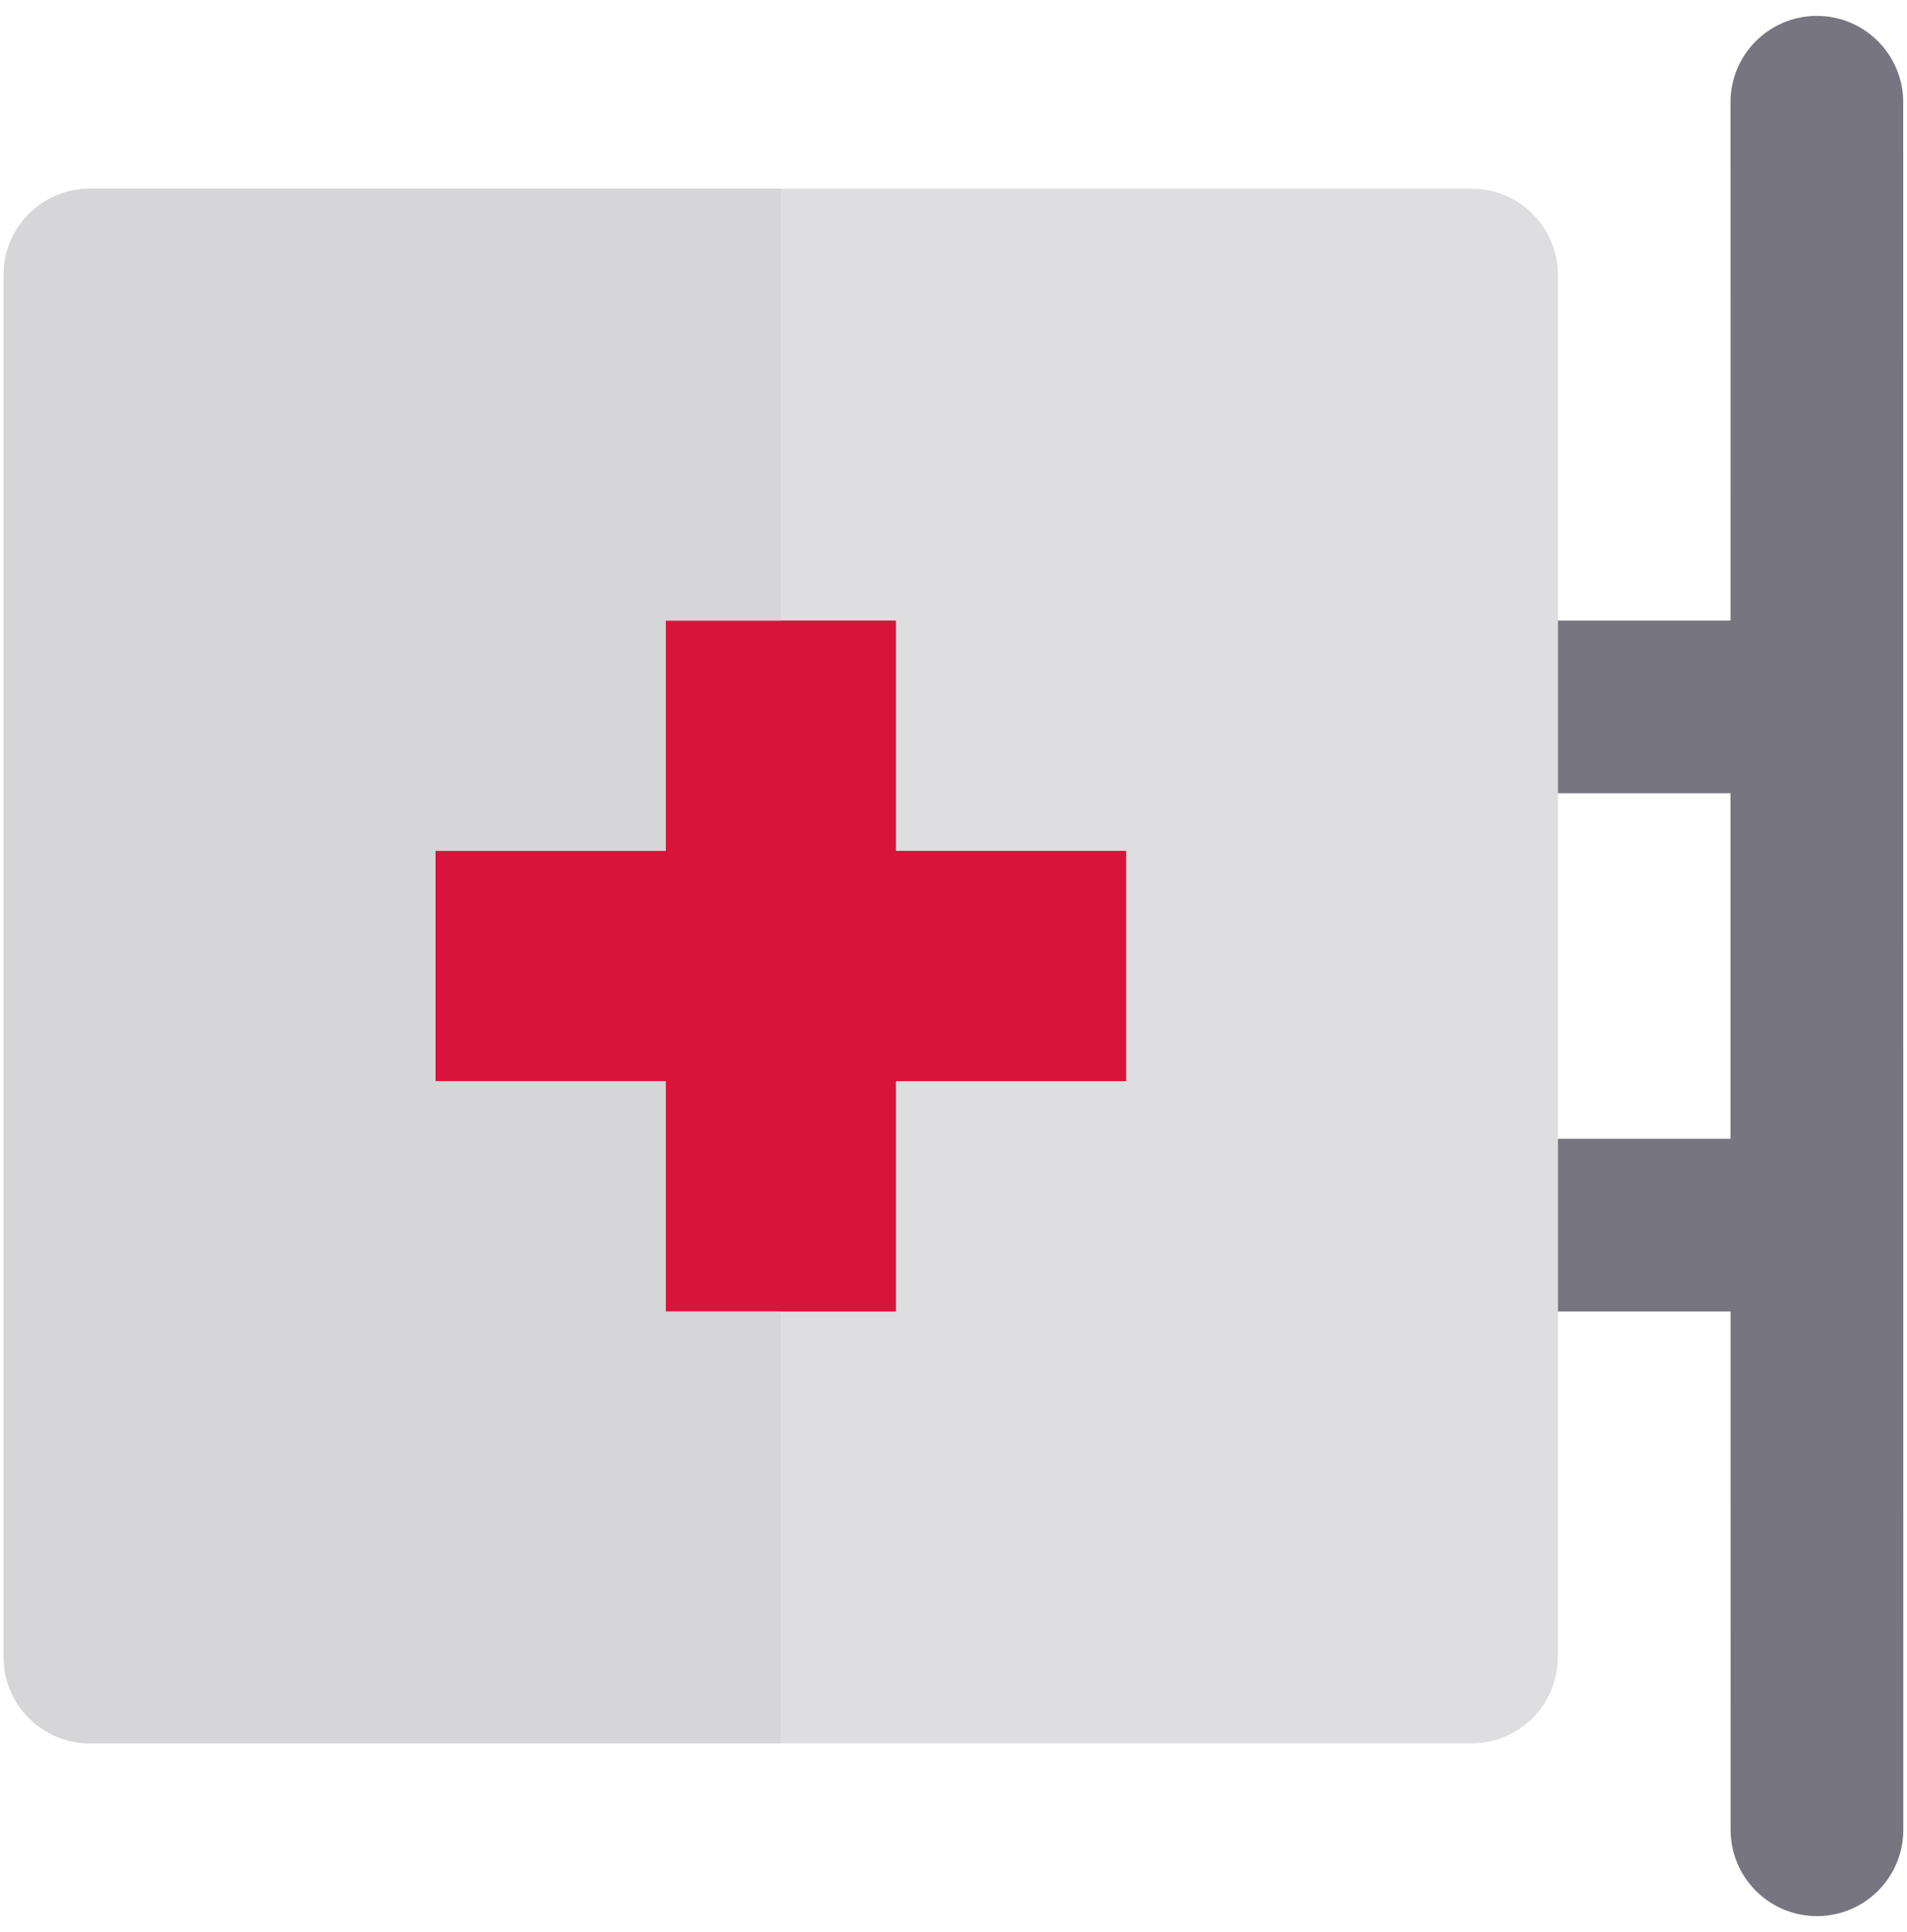 <svg width="78" height="79" viewBox="0 0 78 79" fill="none" xmlns="http://www.w3.org/2000/svg">
<g clip-path="url(#clip0_1224_1606)">
<path d="M60.189 7.713H31.935H3.68C1.73 7.713 0.148 9.295 0.148 11.245V67.754C0.148 69.705 1.73 71.286 3.68 71.286H31.935H60.189C62.14 71.286 63.721 69.705 63.721 67.754V53.627V46.564V32.436V25.373V11.245C63.721 9.295 62.14 7.713 60.189 7.713Z" fill="#DEDEE0"/>
<path d="M70.781 32.437V46.564H63.722V53.627H70.784L70.785 74.819C70.785 76.769 72.367 78.35 74.317 78.35C76.268 78.35 77.849 76.769 77.849 74.818L77.845 4.182C77.845 2.231 76.264 0.65 74.313 0.65C72.362 0.65 70.781 2.231 70.781 4.182L70.782 25.373H63.722V32.436H70.781V32.437Z" fill="#77757F"/>
<path d="M36.645 34.791V25.373H31.935H27.226V34.791H17.808V44.209H27.226V53.627H31.935H36.645V44.209H46.062V34.791H36.645Z" fill="#D8143A"/>
<path d="M3.68 71.286H31.935V53.627H27.226V44.209H17.808V34.791H27.226V25.373H31.935V7.713H3.68C1.73 7.713 0.148 9.295 0.148 11.245V67.754C0.148 69.705 1.73 71.286 3.68 71.286Z" fill="#D6D5D8"/>
</g>
<defs>
<clipPath id="clip0_1224_1606">
<rect width="77.7" height="77.7" fill="white" transform="translate(0.15 0.65)"/>
</clipPath>
</defs>
</svg>
